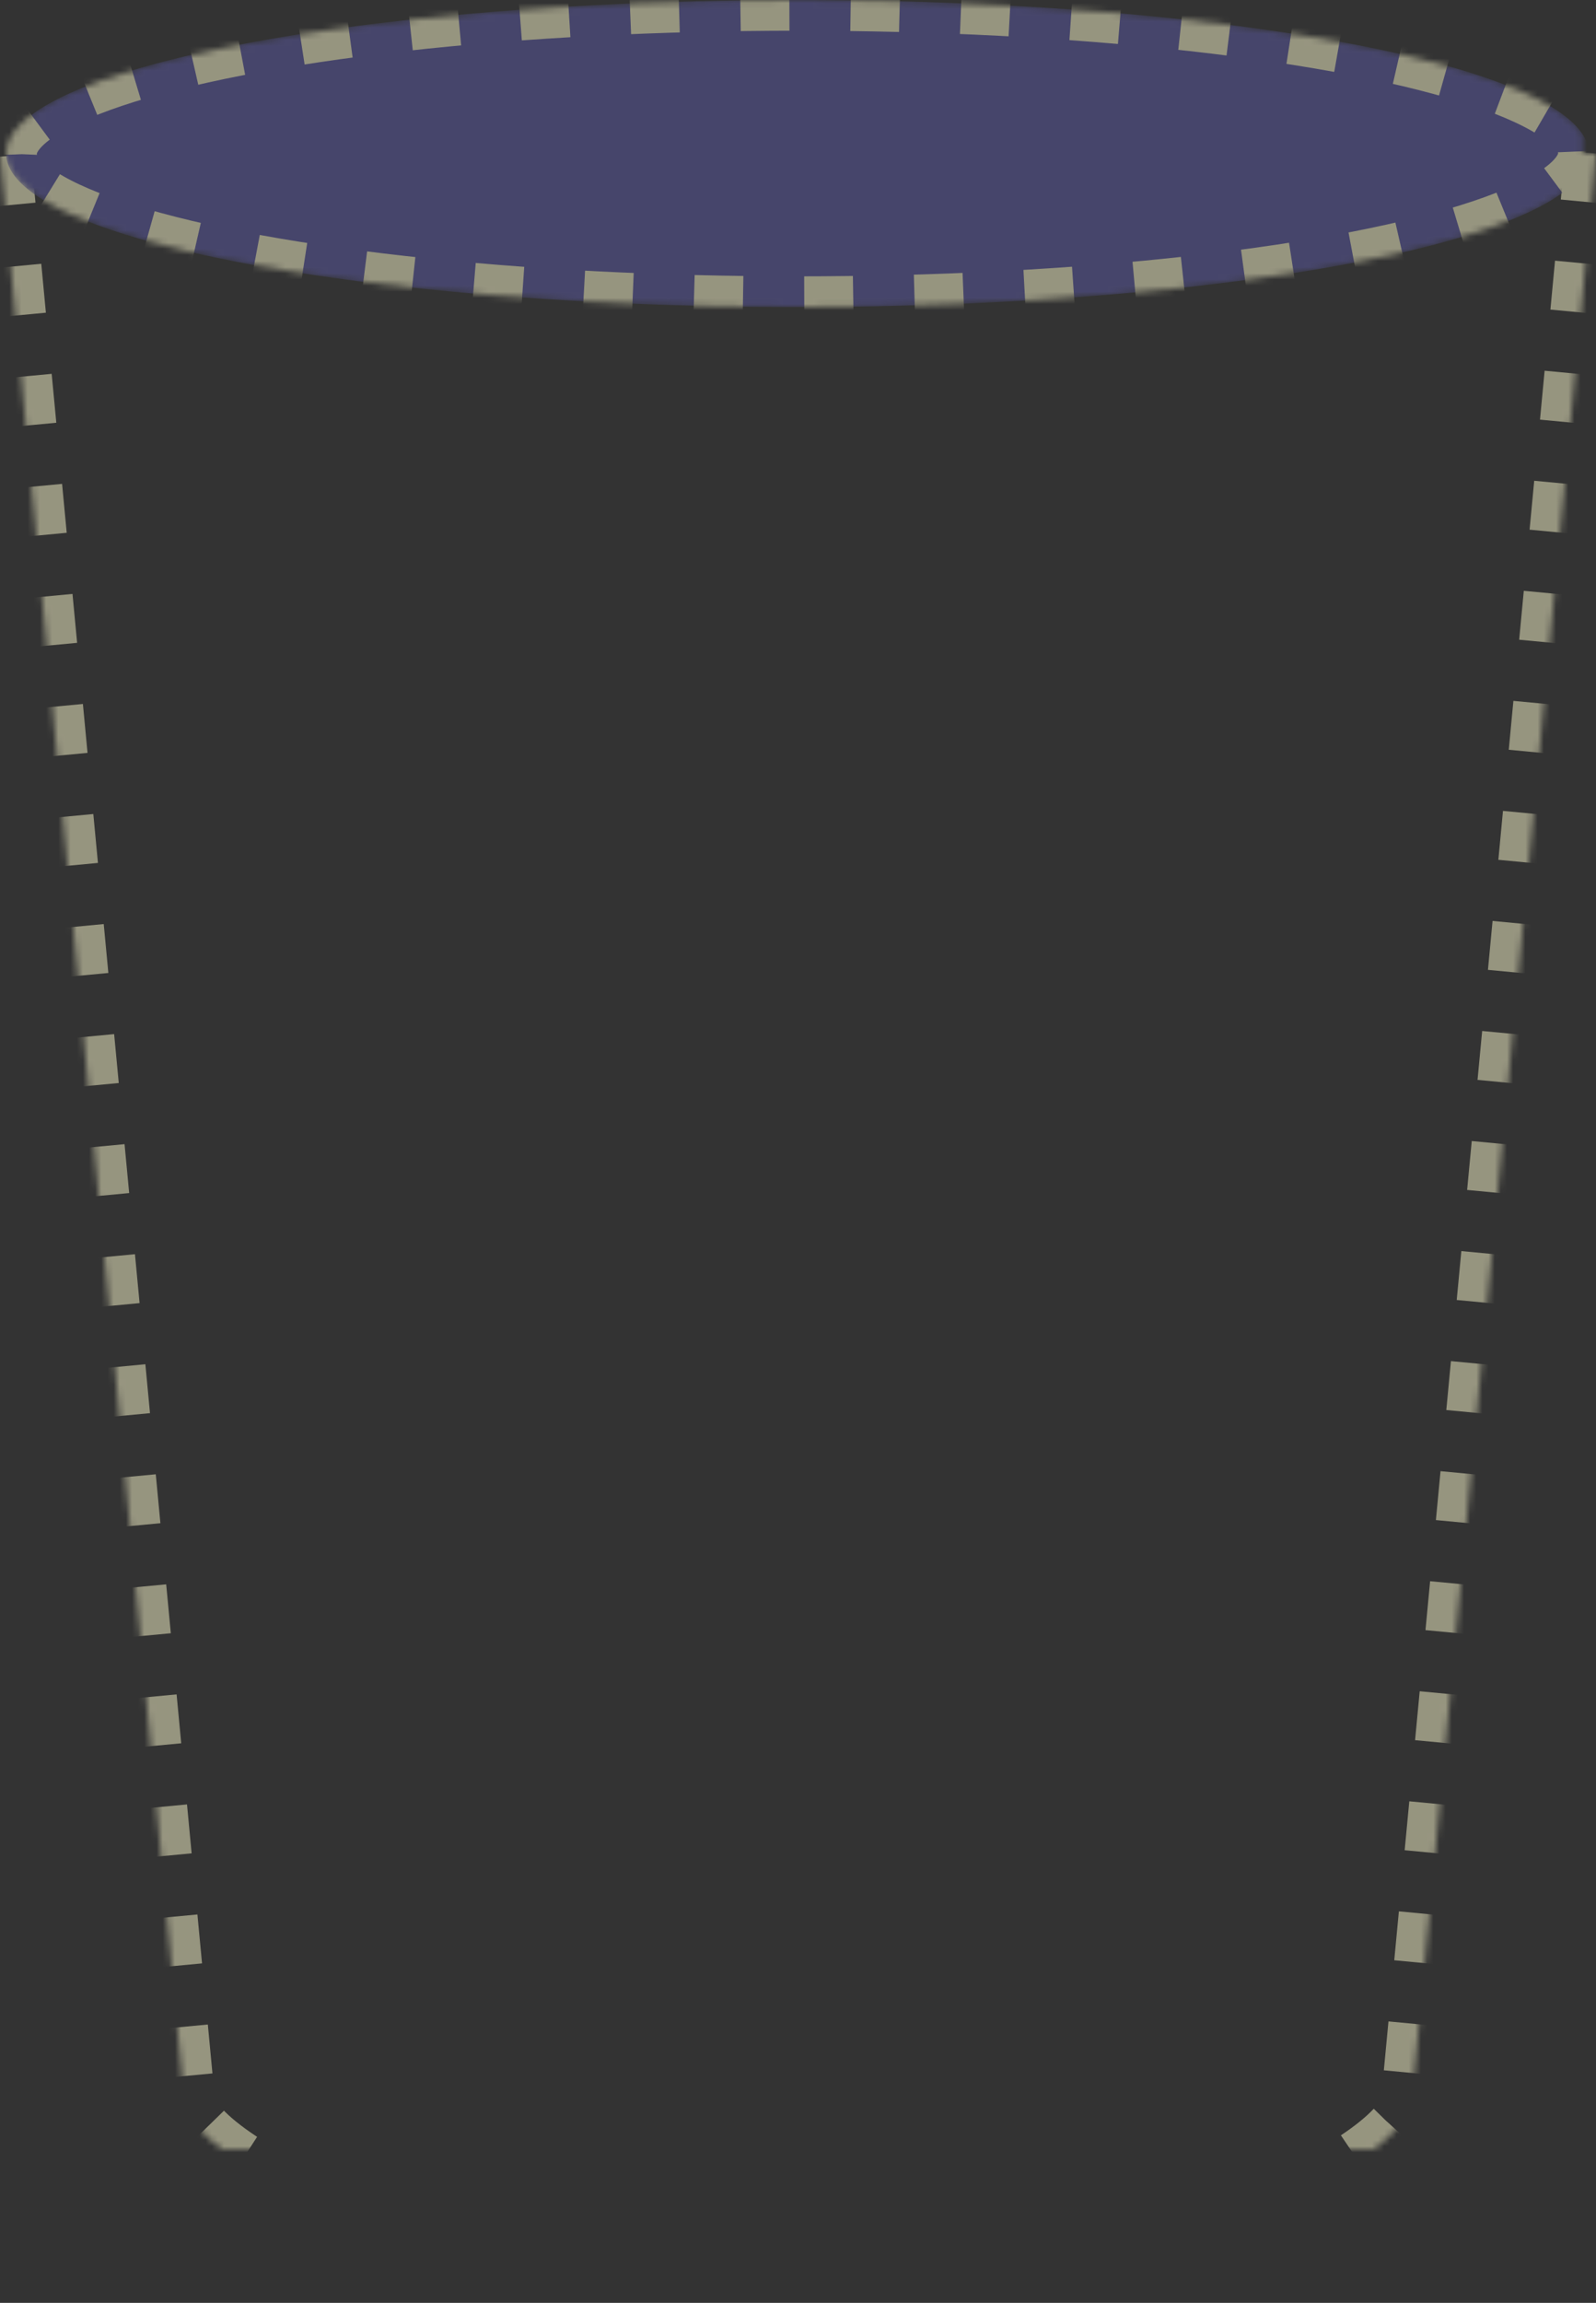 <?xml version="1.0" encoding="UTF-8"?>
<svg width="260px" height="375px" viewBox="0 0 260 375" version="1.1" xmlns="http://www.w3.org/2000/svg" xmlns:xlink="http://www.w3.org/1999/xlink">
    <rect x="0" y="0" width="260" height="375" fill="#333333" stroke="none"/>
    <!-- Generator: Sketch 42 (36781) - http://www.bohemiancoding.com/sketch -->
    <title>liquid-bg-nopadding</title>
    <desc>Created with Sketch.</desc>
    <defs>
        <path d="M260,25 C260,25 230,342 230,342 C230,351.989 183.765,375.184 130,374.998 C75.409,374.809 30,351.989 30,342 C30,342 0,25 0,25 L260,25 Z" id="path-1"></path>
        <mask id="mask-2" maskContentUnits="userSpaceOnUse" maskUnits="objectBoundingBox" x="0" y="0" width="260" height="349.999" fill="white">
            <use xlink:href="#path-1"></use>
        </mask>
        <ellipse id="path-3" cx="129.915" cy="25" rx="128.915" ry="25"></ellipse>
        <mask id="mask-4" maskContentUnits="userSpaceOnUse" maskUnits="objectBoundingBox" x="0" y="0" width="257.83" height="50" fill="white">
            <use xlink:href="#path-3"></use>
        </mask>
    </defs>
    <g id="Assets-For-Sher-Minn" stroke="none" stroke-width="1" fill="none" fill-rule="evenodd" stroke-dasharray="8,10" opacity="0.5">
        <g id="liquid-bg-nopadding" stroke="#FAF7CC" stroke-width="10">
            <g id="Guide">
                <use id="Guide_Body" mask="url(#mask-2)" xlink:href="#path-1"></use>
                <use id="Guide_Surface" mask="url(#mask-4)" fill="#5A58A3" xlink:href="#path-3"></use>
            </g>
        </g>
    </g>
</svg>